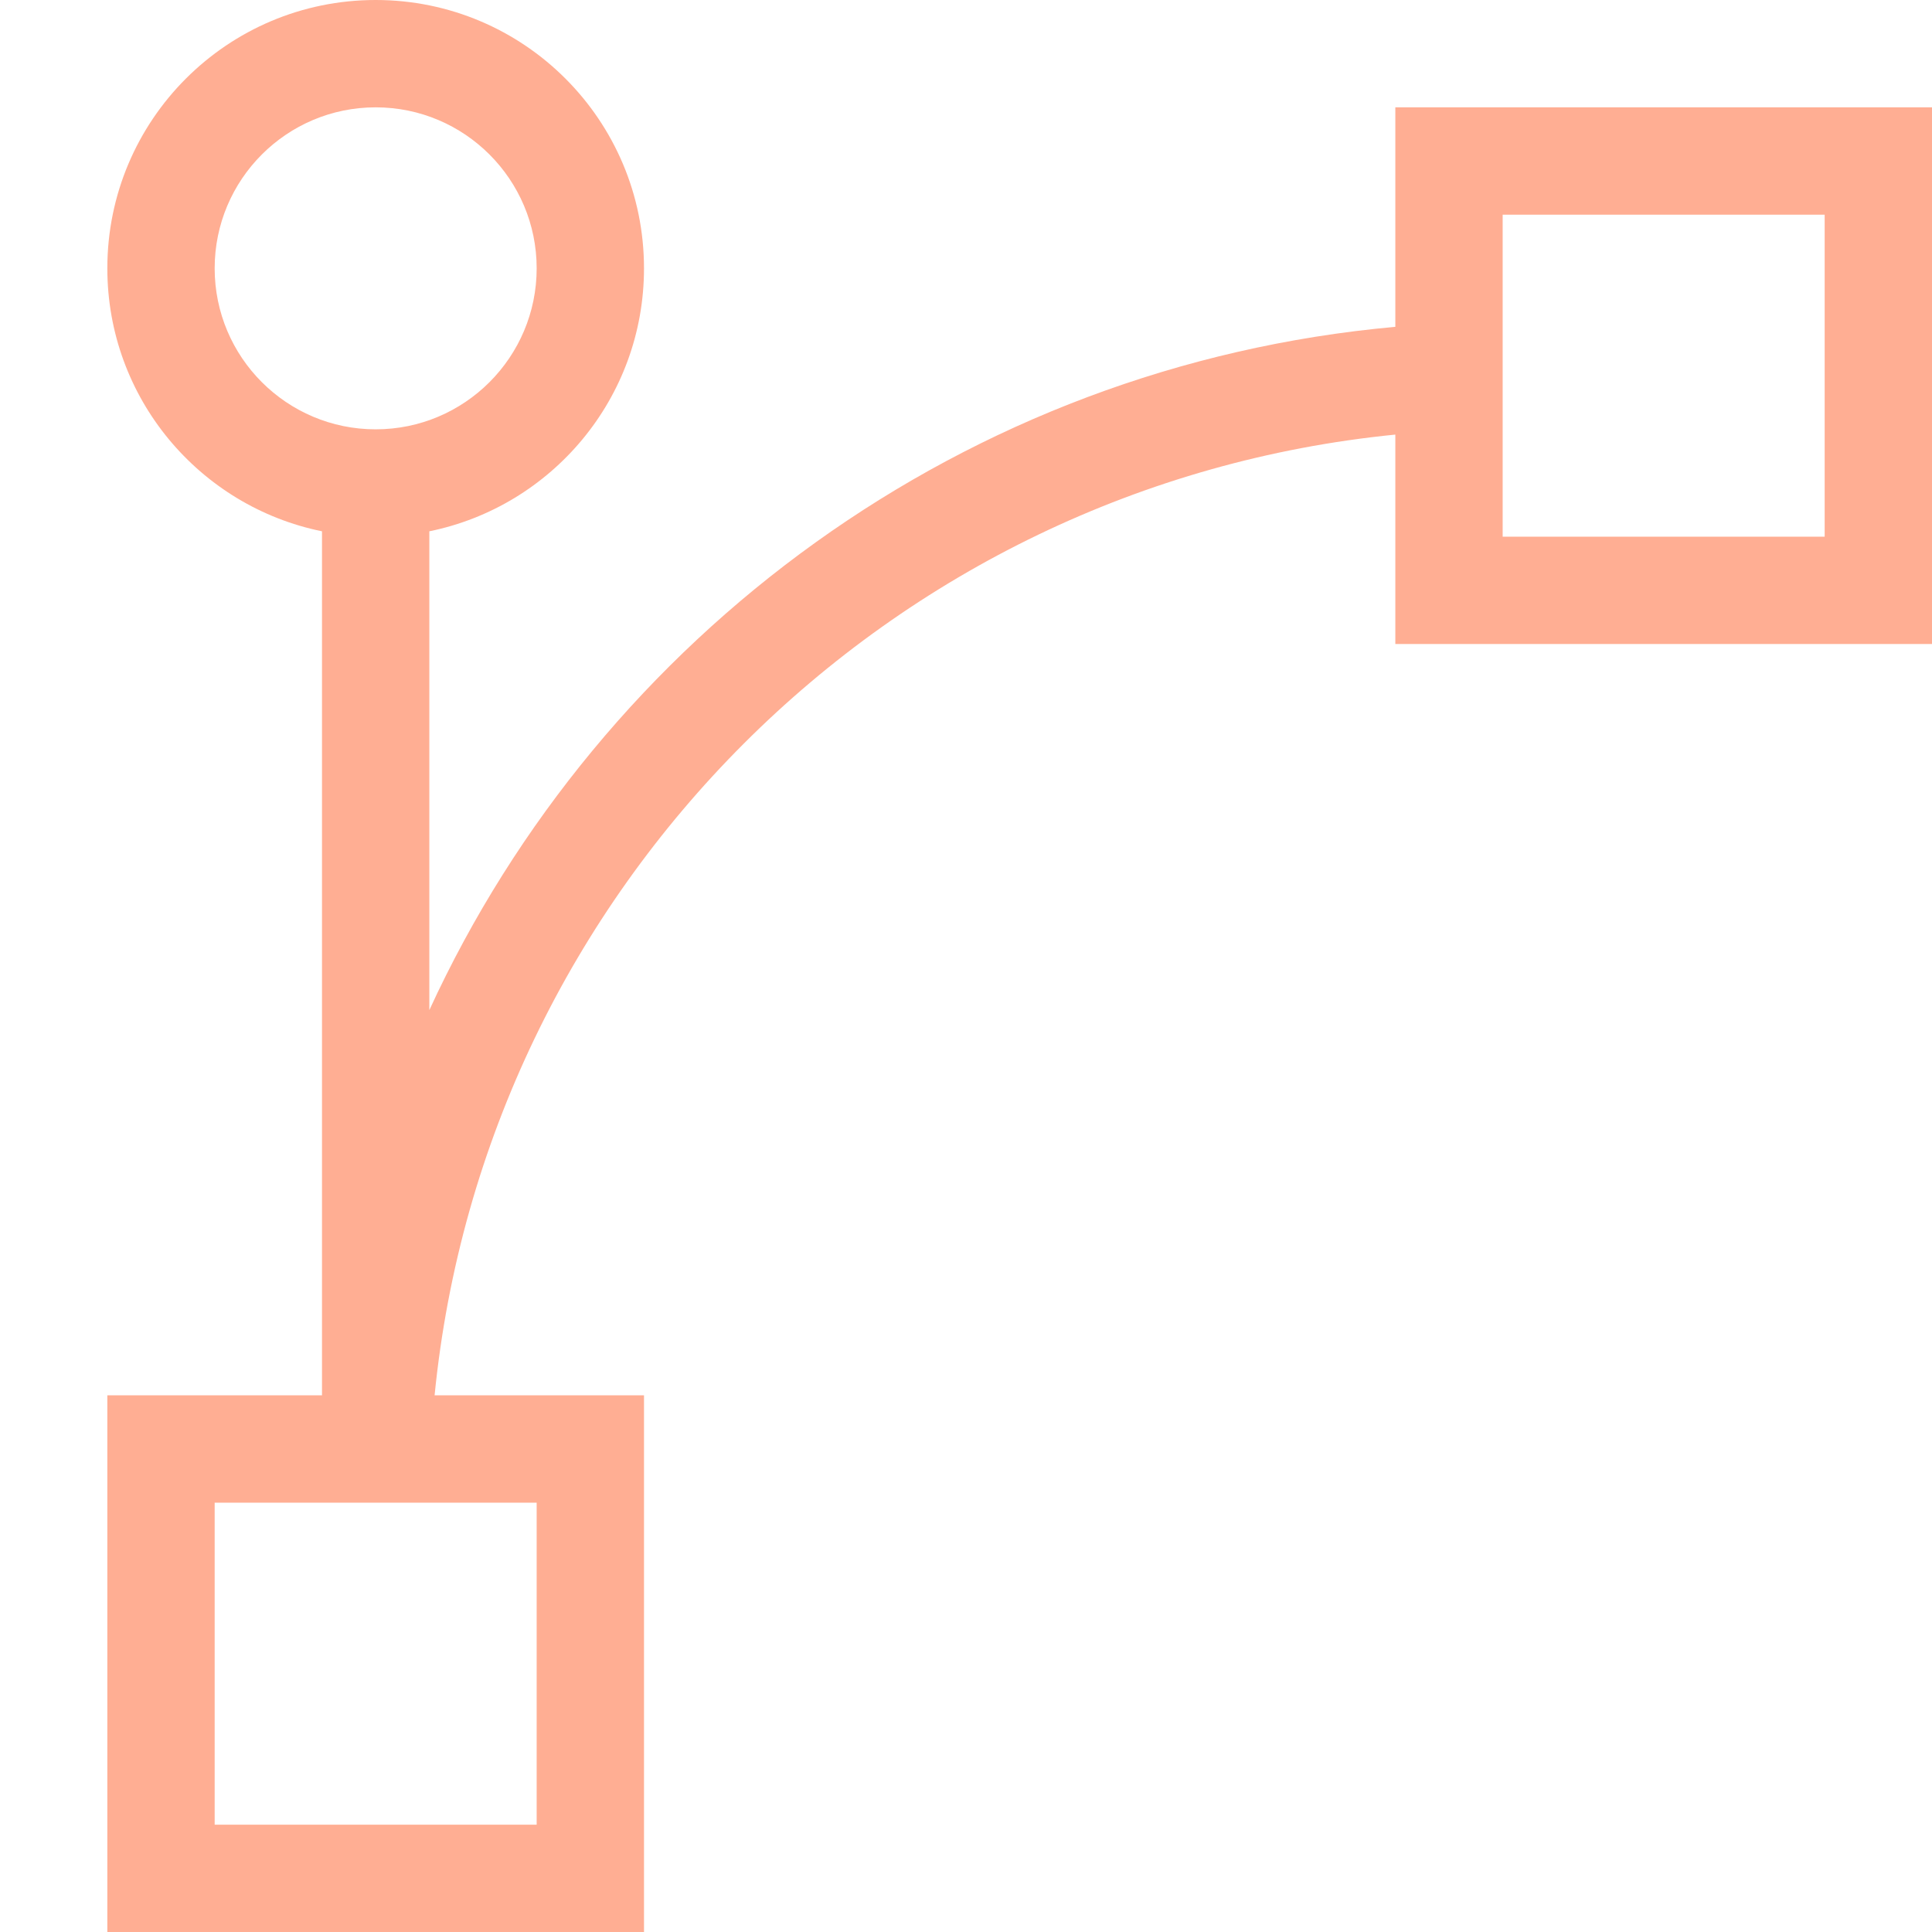 <svg width="18" height="18" viewBox="0 0 18 18" fill="none" xmlns="http://www.w3.org/2000/svg">
<path fill-rule="evenodd" clip-rule="evenodd" d="M4 4.95C5.141 4.718 6 3.71 6 2.5C6 1.119 4.881 0 3.5 0C2.119 0 1 1.119 1 2.5C1 3.71 1.859 4.718 3 4.95V13H1V18H6V13H4.049C4.518 8.276 8.276 4.518 13 4.049V6H18V1H13V3.045C8.994 3.406 5.607 5.915 4 9.411V4.95ZM3.5 4C2.672 4 2 3.328 2 2.5C2 1.672 2.672 1 3.5 1C4.328 1 5 1.672 5 2.5C5 3.328 4.328 4 3.5 4ZM2 14H5V17H2V14ZM14 5V2H17V5H14Z" fill="#FFAE93"/>
</svg>
